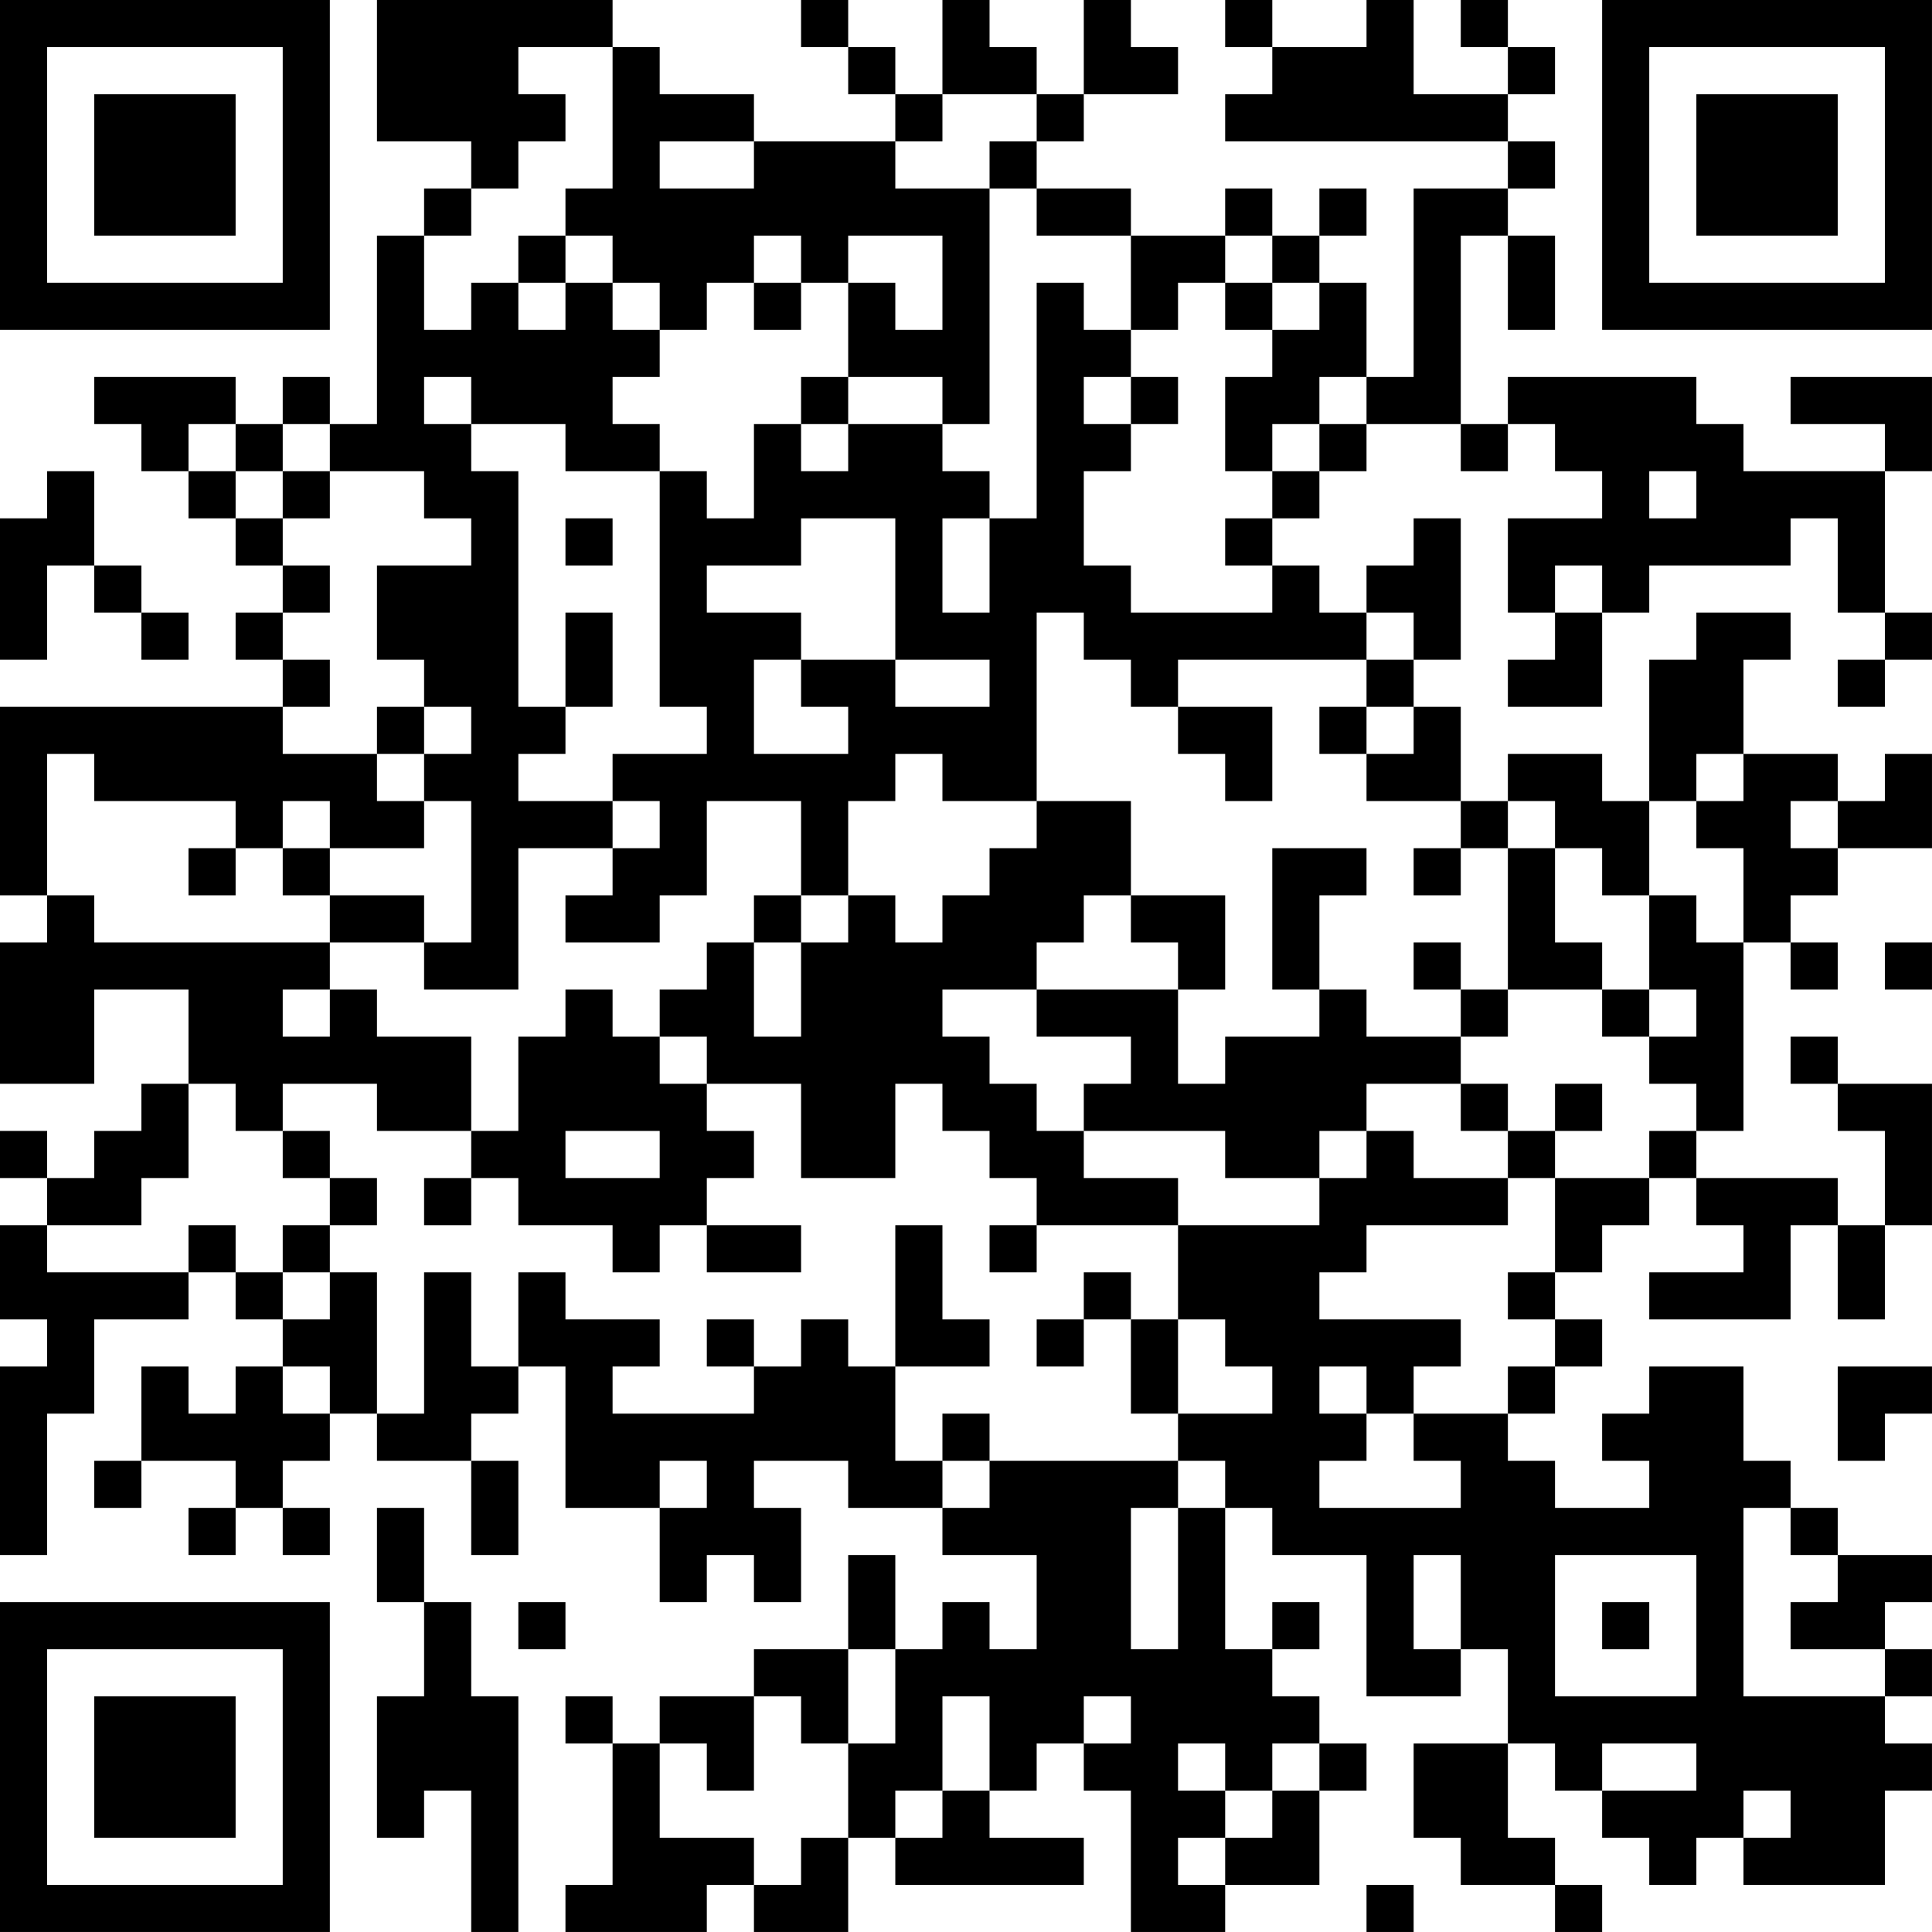 <?xml version="1.0" encoding="UTF-8"?>
<svg xmlns="http://www.w3.org/2000/svg" version="1.1" width="200" height="200" viewBox="0 0 200 200"><rect x="0" y="0" width="200" height="200" fill="#ffffff"/><g transform="scale(4.878)"><g transform="translate(0,0)"><path fill-rule="evenodd" d="M8 0L8 3L10 3L10 4L9 4L9 5L8 5L8 9L7 9L7 8L6 8L6 9L5 9L5 8L2 8L2 9L3 9L3 10L4 10L4 11L5 11L5 12L6 12L6 13L5 13L5 14L6 14L6 15L0 15L0 19L1 19L1 20L0 20L0 23L2 23L2 21L4 21L4 23L3 23L3 24L2 24L2 25L1 25L1 24L0 24L0 25L1 25L1 26L0 26L0 28L1 28L1 29L0 29L0 33L1 33L1 30L2 30L2 28L4 28L4 27L5 27L5 28L6 28L6 29L5 29L5 30L4 30L4 29L3 29L3 31L2 31L2 32L3 32L3 31L5 31L5 32L4 32L4 33L5 33L5 32L6 32L6 33L7 33L7 32L6 32L6 31L7 31L7 30L8 30L8 31L10 31L10 33L11 33L11 31L10 31L10 30L11 30L11 29L12 29L12 32L14 32L14 34L15 34L15 33L16 33L16 34L17 34L17 32L16 32L16 31L18 31L18 32L20 32L20 33L22 33L22 35L21 35L21 34L20 34L20 35L19 35L19 33L18 33L18 35L16 35L16 36L14 36L14 37L13 37L13 36L12 36L12 37L13 37L13 40L12 40L12 41L15 41L15 40L16 40L16 41L18 41L18 39L19 39L19 40L23 40L23 39L21 39L21 38L22 38L22 37L23 37L23 38L24 38L24 41L26 41L26 40L28 40L28 38L29 38L29 37L28 37L28 36L27 36L27 35L28 35L28 34L27 34L27 35L26 35L26 32L27 32L27 33L29 33L29 36L31 36L31 35L32 35L32 37L30 37L30 39L31 39L31 40L33 40L33 41L34 41L34 40L33 40L33 39L32 39L32 37L33 37L33 38L34 38L34 39L35 39L35 40L36 40L36 39L37 39L37 40L40 40L40 38L41 38L41 37L40 37L40 36L41 36L41 35L40 35L40 34L41 34L41 33L39 33L39 32L38 32L38 31L37 31L37 29L35 29L35 30L34 30L34 31L35 31L35 32L33 32L33 31L32 31L32 30L33 30L33 29L34 29L34 28L33 28L33 27L34 27L34 26L35 26L35 25L36 25L36 26L37 26L37 27L35 27L35 28L38 28L38 26L39 26L39 28L40 28L40 26L41 26L41 23L39 23L39 22L38 22L38 23L39 23L39 24L40 24L40 26L39 26L39 25L36 25L36 24L37 24L37 20L38 20L38 21L39 21L39 20L38 20L38 19L39 19L39 18L41 18L41 16L40 16L40 17L39 17L39 16L37 16L37 14L38 14L38 13L36 13L36 14L35 14L35 17L34 17L34 16L32 16L32 17L31 17L31 15L30 15L30 14L31 14L31 11L30 11L30 12L29 12L29 13L28 13L28 12L27 12L27 11L28 11L28 10L29 10L29 9L31 9L31 10L32 10L32 9L33 9L33 10L34 10L34 11L32 11L32 13L33 13L33 14L32 14L32 15L34 15L34 13L35 13L35 12L38 12L38 11L39 11L39 13L40 13L40 14L39 14L39 15L40 15L40 14L41 14L41 13L40 13L40 10L41 10L41 8L38 8L38 9L40 9L40 10L37 10L37 9L36 9L36 8L32 8L32 9L31 9L31 5L32 5L32 7L33 7L33 5L32 5L32 4L33 4L33 3L32 3L32 2L33 2L33 1L32 1L32 0L31 0L31 1L32 1L32 2L30 2L30 0L29 0L29 1L27 1L27 0L26 0L26 1L27 1L27 2L26 2L26 3L32 3L32 4L30 4L30 8L29 8L29 6L28 6L28 5L29 5L29 4L28 4L28 5L27 5L27 4L26 4L26 5L24 5L24 4L22 4L22 3L23 3L23 2L25 2L25 1L24 1L24 0L23 0L23 2L22 2L22 1L21 1L21 0L20 0L20 2L19 2L19 1L18 1L18 0L17 0L17 1L18 1L18 2L19 2L19 3L16 3L16 2L14 2L14 1L13 1L13 0ZM11 1L11 2L12 2L12 3L11 3L11 4L10 4L10 5L9 5L9 7L10 7L10 6L11 6L11 7L12 7L12 6L13 6L13 7L14 7L14 8L13 8L13 9L14 9L14 10L12 10L12 9L10 9L10 8L9 8L9 9L10 9L10 10L11 10L11 15L12 15L12 16L11 16L11 17L13 17L13 18L11 18L11 21L9 21L9 20L10 20L10 17L9 17L9 16L10 16L10 15L9 15L9 14L8 14L8 12L10 12L10 11L9 11L9 10L7 10L7 9L6 9L6 10L5 10L5 9L4 9L4 10L5 10L5 11L6 11L6 12L7 12L7 13L6 13L6 14L7 14L7 15L6 15L6 16L8 16L8 17L9 17L9 18L7 18L7 17L6 17L6 18L5 18L5 17L2 17L2 16L1 16L1 19L2 19L2 20L7 20L7 21L6 21L6 22L7 22L7 21L8 21L8 22L10 22L10 24L8 24L8 23L6 23L6 24L5 24L5 23L4 23L4 25L3 25L3 26L1 26L1 27L4 27L4 26L5 26L5 27L6 27L6 28L7 28L7 27L8 27L8 30L9 30L9 27L10 27L10 29L11 29L11 27L12 27L12 28L14 28L14 29L13 29L13 30L16 30L16 29L17 29L17 28L18 28L18 29L19 29L19 31L20 31L20 32L21 32L21 31L25 31L25 32L24 32L24 35L25 35L25 32L26 32L26 31L25 31L25 30L27 30L27 29L26 29L26 28L25 28L25 26L28 26L28 25L29 25L29 24L30 24L30 25L32 25L32 26L29 26L29 27L28 27L28 28L31 28L31 29L30 29L30 30L29 30L29 29L28 29L28 30L29 30L29 31L28 31L28 32L31 32L31 31L30 31L30 30L32 30L32 29L33 29L33 28L32 28L32 27L33 27L33 25L35 25L35 24L36 24L36 23L35 23L35 22L36 22L36 21L35 21L35 19L36 19L36 20L37 20L37 18L36 18L36 17L37 17L37 16L36 16L36 17L35 17L35 19L34 19L34 18L33 18L33 17L32 17L32 18L31 18L31 17L29 17L29 16L30 16L30 15L29 15L29 14L30 14L30 13L29 13L29 14L25 14L25 15L24 15L24 14L23 14L23 13L22 13L22 17L20 17L20 16L19 16L19 17L18 17L18 19L17 19L17 17L15 17L15 19L14 19L14 20L12 20L12 19L13 19L13 18L14 18L14 17L13 17L13 16L15 16L15 15L14 15L14 10L15 10L15 11L16 11L16 9L17 9L17 10L18 10L18 9L20 9L20 10L21 10L21 11L20 11L20 13L21 13L21 11L22 11L22 6L23 6L23 7L24 7L24 8L23 8L23 9L24 9L24 10L23 10L23 12L24 12L24 13L27 13L27 12L26 12L26 11L27 11L27 10L28 10L28 9L29 9L29 8L28 8L28 9L27 9L27 10L26 10L26 8L27 8L27 7L28 7L28 6L27 6L27 5L26 5L26 6L25 6L25 7L24 7L24 5L22 5L22 4L21 4L21 3L22 3L22 2L20 2L20 3L19 3L19 4L21 4L21 9L20 9L20 8L18 8L18 6L19 6L19 7L20 7L20 5L18 5L18 6L17 6L17 5L16 5L16 6L15 6L15 7L14 7L14 6L13 6L13 5L12 5L12 4L13 4L13 1ZM14 3L14 4L16 4L16 3ZM11 5L11 6L12 6L12 5ZM16 6L16 7L17 7L17 6ZM26 6L26 7L27 7L27 6ZM17 8L17 9L18 9L18 8ZM24 8L24 9L25 9L25 8ZM1 10L1 11L0 11L0 14L1 14L1 12L2 12L2 13L3 13L3 14L4 14L4 13L3 13L3 12L2 12L2 10ZM6 10L6 11L7 11L7 10ZM35 10L35 11L36 11L36 10ZM12 11L12 12L13 12L13 11ZM17 11L17 12L15 12L15 13L17 13L17 14L16 14L16 16L18 16L18 15L17 15L17 14L19 14L19 15L21 15L21 14L19 14L19 11ZM33 12L33 13L34 13L34 12ZM12 13L12 15L13 15L13 13ZM8 15L8 16L9 16L9 15ZM25 15L25 16L26 16L26 17L27 17L27 15ZM28 15L28 16L29 16L29 15ZM22 17L22 18L21 18L21 19L20 19L20 20L19 20L19 19L18 19L18 20L17 20L17 19L16 19L16 20L15 20L15 21L14 21L14 22L13 22L13 21L12 21L12 22L11 22L11 24L10 24L10 25L9 25L9 26L10 26L10 25L11 25L11 26L13 26L13 27L14 27L14 26L15 26L15 27L17 27L17 26L15 26L15 25L16 25L16 24L15 24L15 23L17 23L17 25L19 25L19 23L20 23L20 24L21 24L21 25L22 25L22 26L21 26L21 27L22 27L22 26L25 26L25 25L23 25L23 24L26 24L26 25L28 25L28 24L29 24L29 23L31 23L31 24L32 24L32 25L33 25L33 24L34 24L34 23L33 23L33 24L32 24L32 23L31 23L31 22L32 22L32 21L34 21L34 22L35 22L35 21L34 21L34 20L33 20L33 18L32 18L32 21L31 21L31 20L30 20L30 21L31 21L31 22L29 22L29 21L28 21L28 19L29 19L29 18L27 18L27 21L28 21L28 22L26 22L26 23L25 23L25 21L26 21L26 19L24 19L24 17ZM38 17L38 18L39 18L39 17ZM4 18L4 19L5 19L5 18ZM6 18L6 19L7 19L7 20L9 20L9 19L7 19L7 18ZM30 18L30 19L31 19L31 18ZM23 19L23 20L22 20L22 21L20 21L20 22L21 22L21 23L22 23L22 24L23 24L23 23L24 23L24 22L22 22L22 21L25 21L25 20L24 20L24 19ZM16 20L16 22L17 22L17 20ZM40 20L40 21L41 21L41 20ZM14 22L14 23L15 23L15 22ZM6 24L6 25L7 25L7 26L6 26L6 27L7 27L7 26L8 26L8 25L7 25L7 24ZM12 24L12 25L14 25L14 24ZM19 26L19 29L21 29L21 28L20 28L20 26ZM23 27L23 28L22 28L22 29L23 29L23 28L24 28L24 30L25 30L25 28L24 28L24 27ZM15 28L15 29L16 29L16 28ZM6 29L6 30L7 30L7 29ZM39 29L39 31L40 31L40 30L41 30L41 29ZM20 30L20 31L21 31L21 30ZM14 31L14 32L15 32L15 31ZM8 32L8 34L9 34L9 36L8 36L8 39L9 39L9 38L10 38L10 41L11 41L11 36L10 36L10 34L9 34L9 32ZM37 32L37 36L40 36L40 35L38 35L38 34L39 34L39 33L38 33L38 32ZM30 33L30 35L31 35L31 33ZM33 33L33 36L36 36L36 33ZM11 34L11 35L12 35L12 34ZM34 34L34 35L35 35L35 34ZM18 35L18 37L17 37L17 36L16 36L16 38L15 38L15 37L14 37L14 39L16 39L16 40L17 40L17 39L18 39L18 37L19 37L19 35ZM20 36L20 38L19 38L19 39L20 39L20 38L21 38L21 36ZM23 36L23 37L24 37L24 36ZM25 37L25 38L26 38L26 39L25 39L25 40L26 40L26 39L27 39L27 38L28 38L28 37L27 37L27 38L26 38L26 37ZM34 37L34 38L36 38L36 37ZM37 38L37 39L38 39L38 38ZM29 40L29 41L30 41L30 40ZM0 0L0 7L7 7L7 0ZM1 1L1 6L6 6L6 1ZM2 2L2 5L5 5L5 2ZM34 0L34 7L41 7L41 0ZM35 1L35 6L40 6L40 1ZM36 2L36 5L39 5L39 2ZM0 34L0 41L7 41L7 34ZM1 35L1 40L6 40L6 35ZM2 36L2 39L5 39L5 36Z" fill="#000000"/></g></g></svg>
